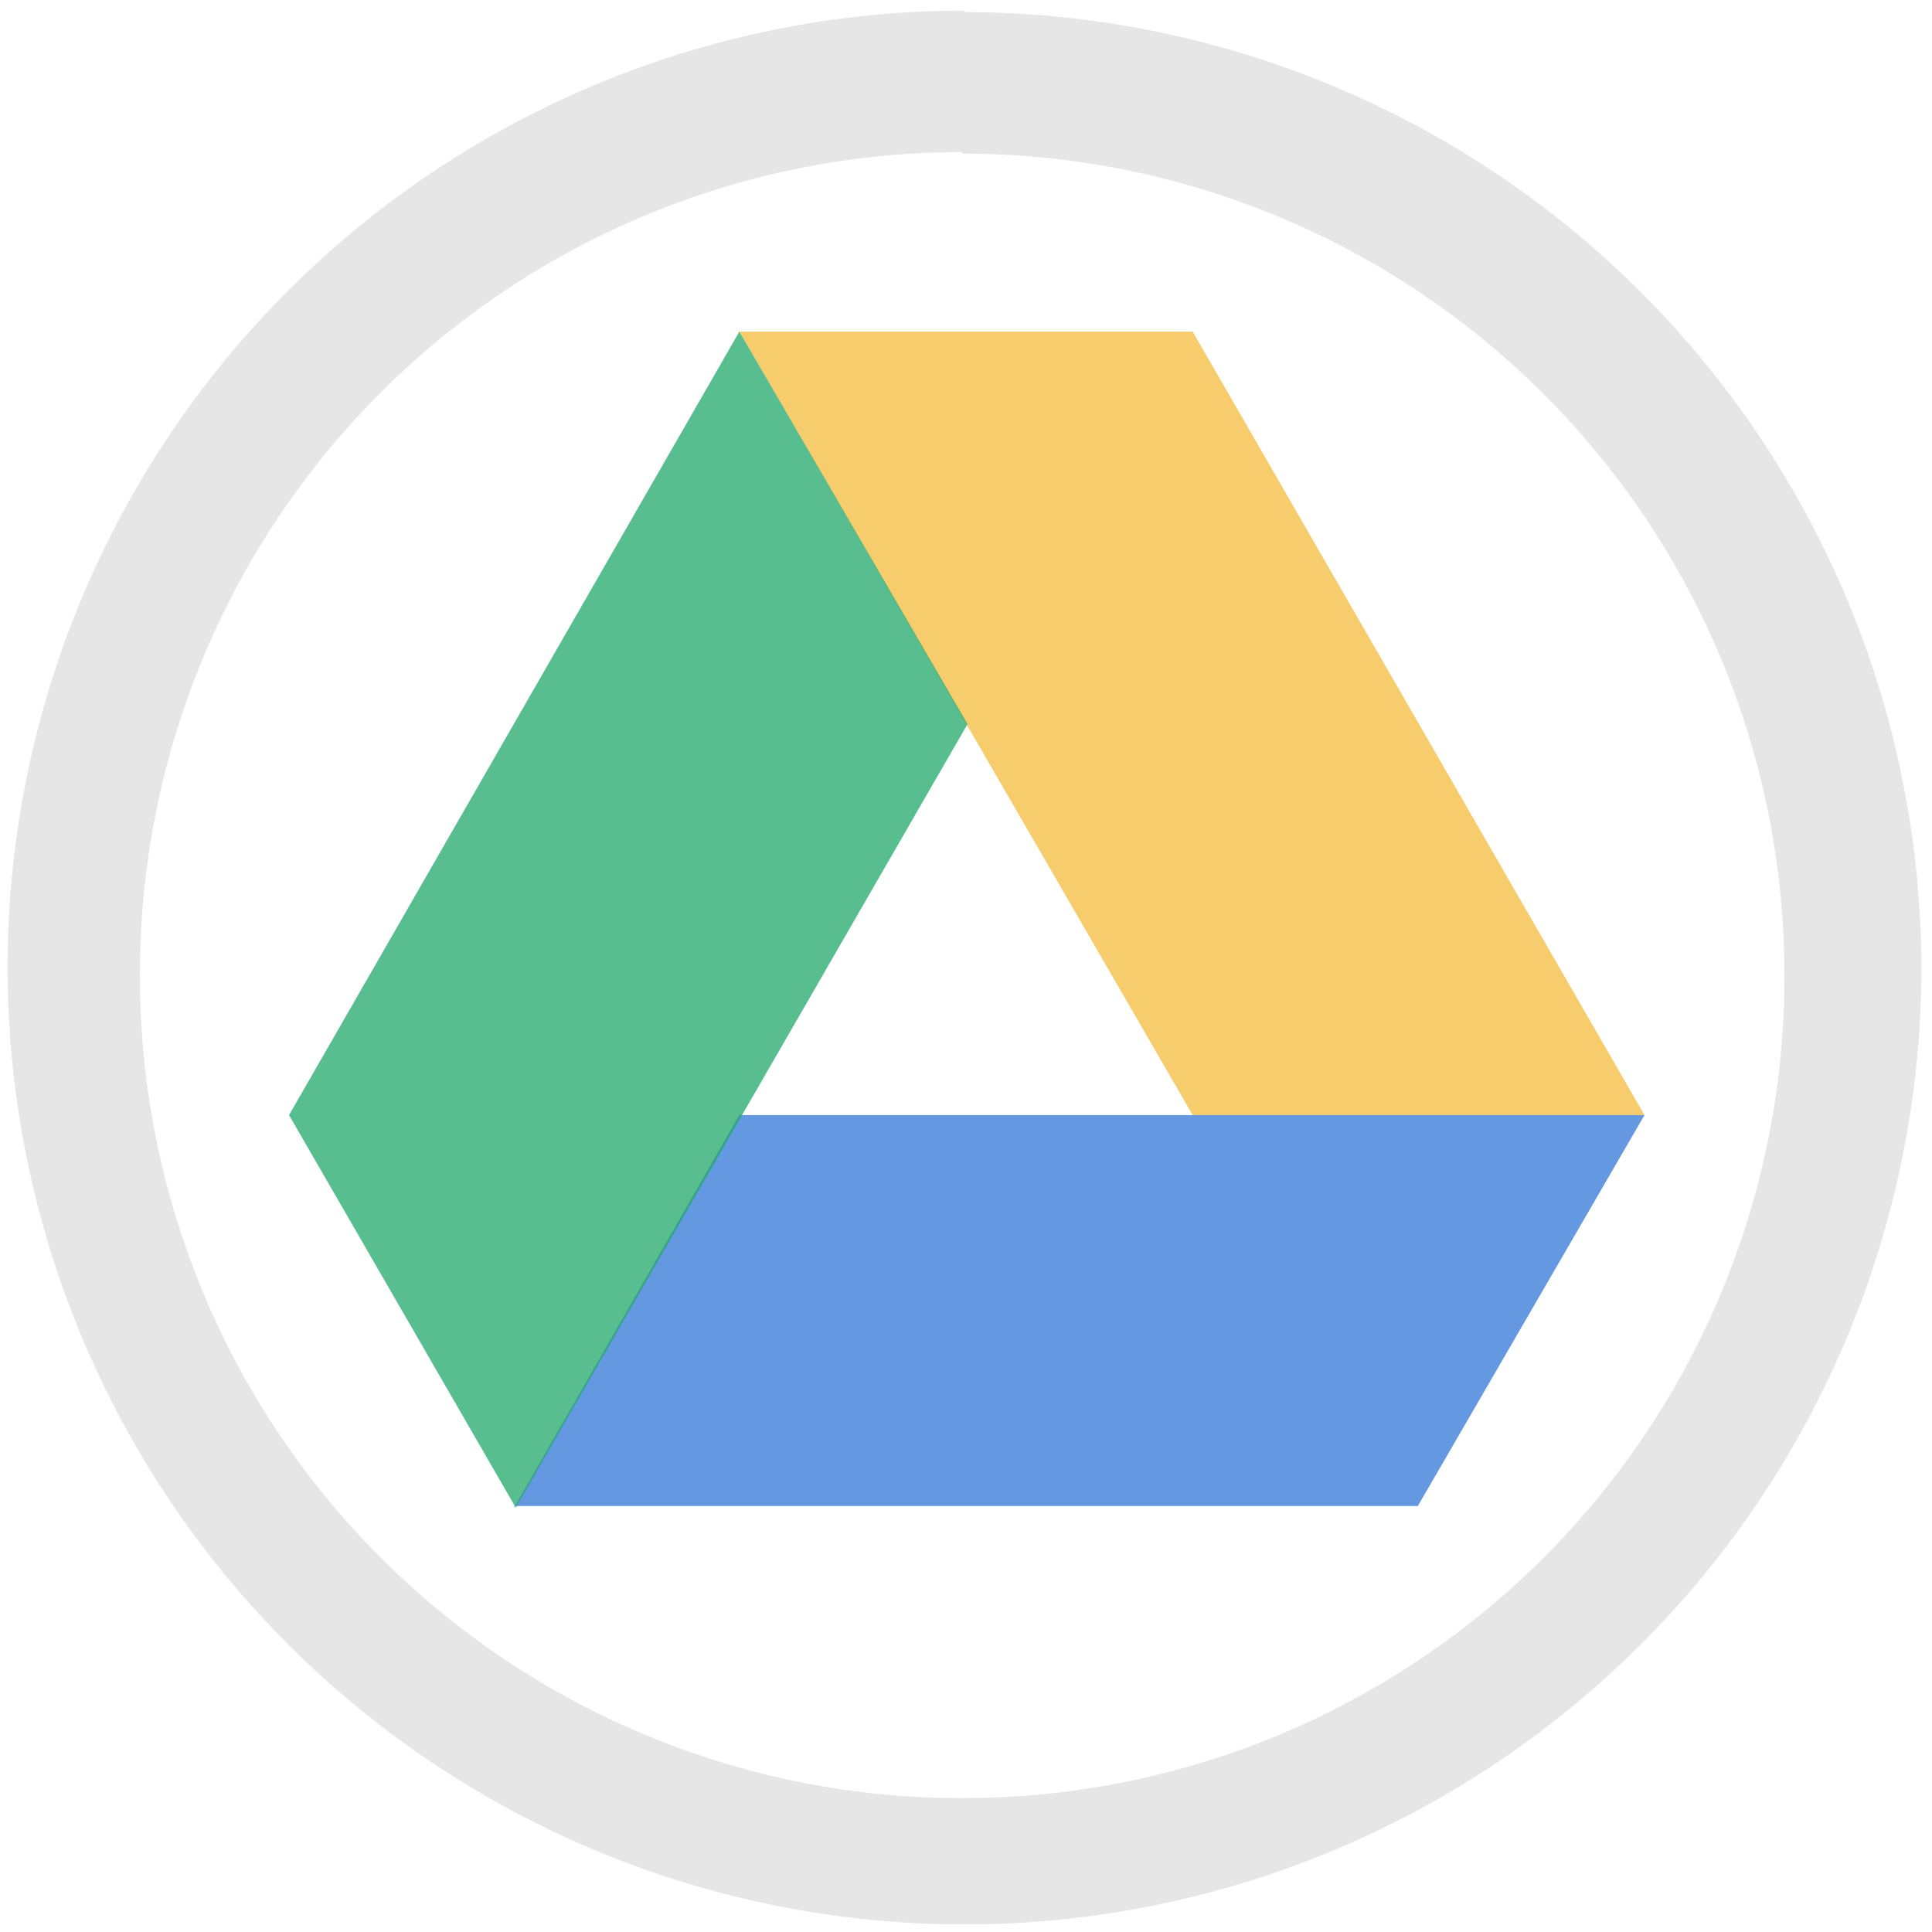 <svg xmlns="http://www.w3.org/2000/svg" width="48" height="48" viewBox="0 0 12.7 12.7"><path d="M6.34.07A6.29 6.29 0 0 0 .05 6.36a6.29 6.29 0 0 0 6.3 6.29 6.29 6.29 0 0 0 6.28-6.3A6.29 6.29 0 0 0 6.34.08zm-.01.94a5.4 5.4 0 0 1 5.4 5.4 5.4 5.4 0 0 1-5.4 5.41 5.4 5.4 0 0 1-5.41-5.4A5.4 5.4 0 0 1 6.32 1z" fill="#e6e6e6"/><g fill-rule="evenodd"><path d="M3.38 9.9h5.94l1.49-2.57H4.86L3.38 9.91z" opacity=".75" fill="#3176d5"/><path d="M4.86 2.18l2.98 5.15h2.97L7.84 2.18z" opacity=".75" fill="#f3ba3c"/><path d="M4.86 2.18L1.9 7.33l1.49 2.58 2.97-5.15z" opacity=".75" fill="#20a869"/></g></svg>